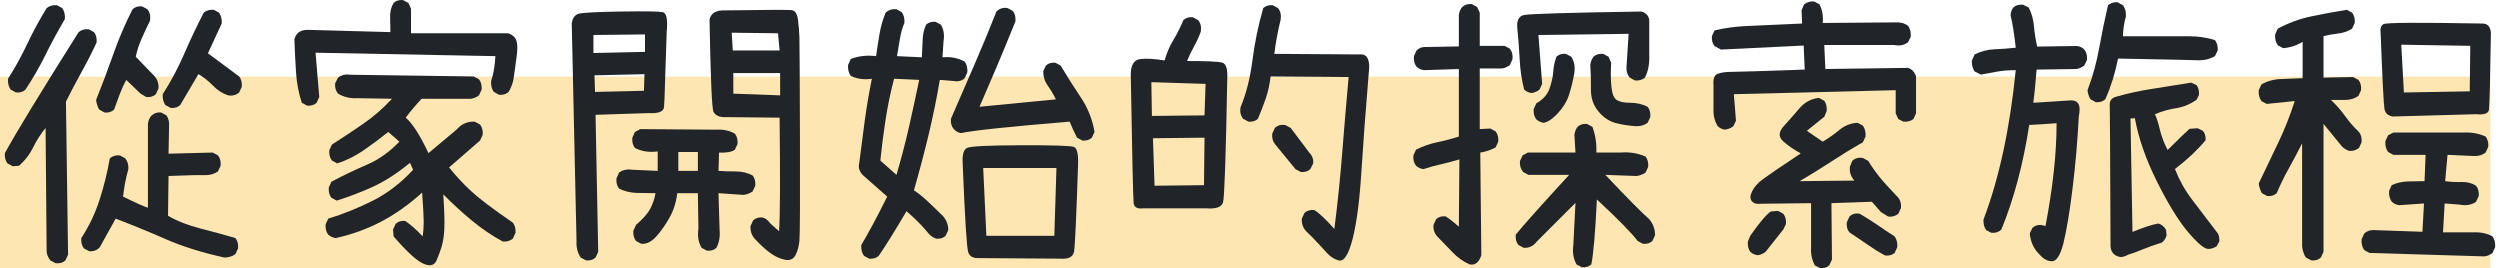 <svg width="261" height="28" viewBox="0 0 261 28" fill="none" xmlns="http://www.w3.org/2000/svg">
<rect width="260" height="20" transform="translate(0 8)" fill="#FEE6B2"/>
<path d="M259.388 26.767L247.379 26.408L246.827 26.11C246.606 25.791 246.514 25.413 246.551 24.975L246.827 24.377C247.085 24.139 247.398 24.019 247.766 24.019L252.901 24.198L253.066 21.242L250.471 21.421C250.177 21.381 249.919 21.262 249.698 21.062C249.477 20.744 249.385 20.366 249.422 19.928L249.698 19.33C250.214 19.091 250.766 18.962 251.355 18.942C251.944 18.922 252.533 18.912 253.121 18.912L253.232 16.165H249.864L249.312 15.866C249.091 15.547 248.999 15.169 249.036 14.731L249.312 14.134L249.864 13.835H257.179C258.026 13.795 258.799 13.935 259.498 14.253C259.719 14.532 259.811 14.89 259.774 15.329L259.498 15.926C259.13 16.204 258.689 16.324 258.173 16.284L255.523 16.165L255.275 18.912C255.845 18.992 256.416 19.022 256.986 19.002C257.557 18.982 258.063 19.111 258.505 19.39C258.725 19.669 258.817 20.027 258.781 20.465L258.505 21.062C258.026 21.401 257.456 21.5 256.793 21.361L255.219 21.242L255.054 24.258H258.173C258.946 24.218 259.627 24.358 260.216 24.676C260.437 24.995 260.529 25.373 260.492 25.811L260.216 26.408C259.959 26.607 259.682 26.727 259.388 26.767ZM241.306 27.185L240.726 26.886C240.506 26.528 240.377 26.129 240.34 25.691V14.97C239.898 15.846 239.438 16.712 238.96 17.568C238.481 18.424 238.058 19.291 237.69 20.166C237.432 20.405 237.101 20.505 236.696 20.465L236.144 20.166C235.96 19.848 235.849 19.509 235.813 19.151C236.475 17.758 237.147 16.354 237.828 14.94C238.509 13.527 239.088 12.063 239.567 10.55L236.641 10.849L236.089 10.55C235.868 10.232 235.776 9.853 235.813 9.415L236.089 8.818C236.714 8.46 237.405 8.271 238.159 8.251C238.914 8.231 239.659 8.201 240.395 8.161V4.368C239.733 4.766 239.052 4.985 238.352 5.025L237.8 4.727C237.579 4.408 237.487 4.03 237.524 3.592L237.8 2.994C238.904 2.397 240.068 1.969 241.292 1.71C242.516 1.451 243.754 1.223 245.005 1.023L245.557 1.322C245.778 1.601 245.87 1.959 245.833 2.397L245.557 2.994C245.116 3.273 244.628 3.442 244.094 3.502C243.561 3.562 243.055 3.651 242.576 3.771V8.101L245.668 8.042L246.22 8.34C246.441 8.619 246.533 8.977 246.496 9.415L246.22 10.013C245.815 10.291 245.364 10.431 244.867 10.431C244.37 10.431 243.864 10.431 243.349 10.431C243.901 10.948 244.398 11.516 244.84 12.133C245.281 12.75 245.76 13.298 246.275 13.775C246.496 14.054 246.588 14.413 246.551 14.851L246.275 15.448C245.981 15.687 245.631 15.786 245.226 15.747C244.858 15.627 244.545 15.388 244.288 15.03L242.576 12.939V26.289L242.3 26.886C242.042 27.125 241.711 27.224 241.306 27.185ZM249.809 12.163C249.312 12.083 249.022 11.824 248.939 11.386C248.856 10.948 248.723 8.31 248.539 3.472C248.465 2.994 248.566 2.676 248.843 2.517C249.119 2.357 252.56 2.337 259.167 2.457C259.701 2.457 259.995 2.775 260.051 3.413C259.977 8.41 259.908 11.098 259.843 11.476C259.779 11.854 259.333 12.004 258.505 11.924L249.809 12.163ZM257.842 9.535L257.897 4.786L250.692 4.667L250.968 9.654L257.842 9.535Z" fill="#212529"/>
<path d="M214.225 27.275C213.774 27.275 213.351 27.051 212.955 26.603C212.329 25.995 211.98 25.249 211.906 24.363L212.196 23.78C212.408 23.581 212.679 23.482 213.01 23.482C213.102 23.482 213.282 23.522 213.549 23.601C214.322 19.56 214.708 15.981 214.708 12.865C213.65 12.945 212.697 13.004 211.851 13.044C211.225 17.126 210.254 20.769 208.938 23.975C208.69 24.204 208.4 24.313 208.069 24.303H207.903L207.365 24.034C207.181 23.785 207.084 23.477 207.075 23.108V22.929C208.713 18.609 209.836 13.408 210.443 7.325C209.67 7.325 209.003 7.38 208.441 7.489C207.889 7.589 207.342 7.689 206.799 7.788L206.15 7.46C205.966 7.171 205.87 6.852 205.86 6.504V6.325L206.15 5.683C206.813 5.354 207.508 5.175 208.234 5.145C208.971 5.115 209.707 5.061 210.443 4.981C210.277 3.468 210.098 2.348 209.905 1.621C209.941 0.865 210.319 0.486 211.036 0.486H211.202L211.796 0.785C212.099 1.372 212.283 2.024 212.348 2.741C212.412 3.458 212.523 4.165 212.679 4.861L216.834 4.802C217.533 4.901 217.883 5.329 217.883 6.086V6.265L217.593 6.847C217.326 7.046 217.055 7.166 216.778 7.206L212.624 7.265C212.477 9.018 212.362 10.172 212.279 10.73L216.213 10.476C216.82 10.476 217.119 10.794 217.11 11.432C217.11 11.631 217.082 11.875 217.027 12.163C216.898 14.672 216.682 17.166 216.378 19.644C216.075 22.123 215.752 24.054 215.412 25.438C215.09 26.662 214.694 27.275 214.225 27.275ZM218.973 10.67H218.807L218.242 10.357C218.076 10.088 217.975 9.774 217.938 9.416C218.481 7.992 218.886 6.524 219.153 5.011C219.429 3.498 219.737 2.009 220.077 0.546C220.307 0.347 220.583 0.242 220.906 0.232H221.071L221.637 0.546C221.849 0.835 221.95 1.168 221.941 1.546V1.741C221.757 2.368 221.655 3.05 221.637 3.786H228.566C229.505 3.786 230.397 3.921 231.244 4.189C231.428 4.438 231.525 4.732 231.534 5.07V5.25L231.244 5.862C230.756 6.151 230.209 6.295 229.601 6.295C229.261 6.275 226.436 6.215 221.126 6.116C220.823 7.629 220.381 9.042 219.801 10.357C219.571 10.566 219.295 10.67 218.973 10.67ZM221.444 26.842C220.781 26.762 220.413 26.404 220.34 25.767C220.303 16.021 220.275 11.058 220.257 10.879C220.257 10.511 220.455 10.257 220.85 10.117C222.129 9.749 223.431 9.466 224.757 9.266C226.091 9.057 227.425 8.843 228.759 8.624L229.325 8.893C229.491 9.122 229.574 9.396 229.574 9.714V9.908L229.325 10.416C228.644 10.884 227.931 11.178 227.186 11.297C226.441 11.407 225.704 11.616 224.977 11.924C225.161 12.313 225.336 12.865 225.502 13.582C225.677 14.289 225.944 14.98 226.302 15.657C227.471 14.493 228.235 13.756 228.594 13.447L229.436 13.388L229.974 13.656C230.158 13.856 230.255 14.124 230.264 14.463V14.642C229.381 15.697 228.313 16.698 227.062 17.643C227.531 18.828 228.124 19.888 228.842 20.824C229.56 21.76 230.42 22.89 231.423 24.213C231.607 24.413 231.699 24.686 231.699 25.035V25.199L231.423 25.707C231.157 25.886 230.862 25.98 230.54 25.991C230.107 25.991 229.344 25.328 228.249 24.005C227.292 22.82 226.252 21.098 225.129 18.838C224.007 16.568 223.257 14.403 222.879 12.342L222.424 12.372L222.631 24.213C223.708 23.766 224.6 23.472 225.309 23.332C225.649 23.412 225.925 23.636 226.137 24.005L226.192 24.557C226.118 24.866 225.957 25.119 225.709 25.319C224.973 25.547 224.264 25.801 223.583 26.08C223.114 26.279 222.636 26.453 222.148 26.603C221.945 26.722 221.711 26.802 221.444 26.842Z" fill="#212529"/>
<path d="M190.014 27.991L189.462 27.692C189.168 27.134 189.039 26.527 189.076 25.87V21.211L183.831 21.271C183.407 21.331 183.095 21.241 182.892 21.002C182.69 20.763 182.699 20.42 182.92 19.972C183.141 19.524 183.504 19.111 184.01 18.733C184.516 18.354 185.846 17.448 187.999 16.015C187.3 15.637 186.693 15.219 186.177 14.761C185.662 14.303 185.671 13.78 186.205 13.193C186.739 12.605 187.286 11.983 187.847 11.326C188.409 10.669 189.094 10.301 189.904 10.221L190.456 10.52C190.659 10.799 190.741 11.157 190.705 11.595L190.456 12.192L188.634 13.656L190.291 14.79C190.898 14.432 191.478 14.024 192.03 13.566C192.582 13.108 193.217 12.859 193.935 12.819L194.487 13.118C194.707 13.437 194.8 13.815 194.763 14.253L194.487 14.85C193.401 15.467 192.31 16.134 191.215 16.851C190.12 17.568 189.011 18.255 187.889 18.912L193.603 18.852C193.217 18.434 193.06 17.946 193.134 17.389L193.382 16.791C193.677 16.513 194.045 16.413 194.487 16.493L195.039 16.791C195.407 17.389 195.803 17.951 196.226 18.479C196.649 19.006 197.302 19.728 198.186 20.644C198.407 20.923 198.499 21.281 198.462 21.719L198.186 22.316C197.891 22.555 197.542 22.655 197.137 22.615L196.364 22.137L195.425 21.062L191.202 21.211L191.257 27.095L190.981 27.692C190.741 27.931 190.419 28.03 190.014 27.991ZM196.806 26.677C196.18 26.338 195.554 25.95 194.928 25.512C194.303 25.074 193.686 24.656 193.079 24.258C192.858 23.999 192.766 23.65 192.803 23.212L193.079 22.615C193.355 22.336 193.714 22.237 194.155 22.316C194.781 22.675 195.388 23.058 195.977 23.466C196.566 23.874 197.174 24.277 197.799 24.676C198.02 24.994 198.112 25.372 198.075 25.811L197.799 26.408C197.542 26.627 197.21 26.716 196.806 26.677ZM183.5 26.647C183.205 26.607 182.947 26.487 182.727 26.288C182.524 26.01 182.441 25.651 182.478 25.213L182.727 24.616C183.684 23.242 184.401 22.396 184.88 22.077L185.625 22.018L186.177 22.316C186.398 22.595 186.49 22.953 186.453 23.392L186.177 23.959L184.328 26.288C184.07 26.487 183.794 26.607 183.5 26.647ZM180.076 13.536C179.8 13.496 179.552 13.377 179.331 13.178C179 12.64 178.853 12.013 178.889 11.296V8.877C178.834 8.22 178.986 7.827 179.345 7.698C179.704 7.568 180.164 7.504 180.725 7.504C181.286 7.504 183.849 7.424 188.413 7.265L188.303 4.756L179.662 5.174L179 4.816C178.779 4.537 178.687 4.189 178.724 3.771L179 3.173C180.012 2.934 181.07 2.785 182.174 2.725C183.279 2.666 185.266 2.576 188.137 2.457L188.082 1.053L188.358 0.456C188.653 0.217 189.002 0.117 189.407 0.157L189.959 0.456C190.254 1.053 190.364 1.7 190.291 2.397L197.855 2.337C198.37 2.297 198.821 2.417 199.207 2.695C199.428 3.014 199.52 3.392 199.483 3.83L199.207 4.398C198.821 4.716 198.333 4.816 197.744 4.696H190.456L190.567 7.205L199.207 7.086C199.612 7.225 199.888 7.524 200.035 7.981V11.834L199.759 12.431C199.465 12.65 199.115 12.74 198.71 12.7L198.186 12.431L197.91 11.834V9.415L181.015 9.833L181.236 12.61L180.96 13.178C180.702 13.377 180.408 13.496 180.076 13.536Z" fill="#212529"/>
<path d="M165.142 27.902L164.59 27.603C164.258 27.006 164.148 26.329 164.258 25.572L164.479 21.182L160.449 25.214C160.081 25.692 159.62 25.911 159.068 25.871L158.516 25.572C158.295 25.294 158.203 24.935 158.24 24.497C159.087 23.462 160.946 21.381 163.817 18.256H159.565L159.013 17.957C158.755 17.638 158.645 17.26 158.682 16.822L158.958 16.225L159.51 15.926H164.479L164.369 14.075C164.405 13.756 164.516 13.477 164.7 13.238C164.958 12.999 165.289 12.9 165.694 12.94L166.246 13.238C166.559 14.075 166.697 14.97 166.66 15.926H169.144C170.101 15.847 170.985 15.986 171.795 16.344C172.015 16.623 172.108 16.981 172.071 17.419L171.795 18.017C171.5 18.216 171.187 18.335 170.856 18.375L167.599 18.256C169.881 20.665 171.408 22.208 172.181 22.884C172.586 23.362 172.788 23.92 172.788 24.557L172.512 25.154C172.255 25.393 171.923 25.493 171.519 25.453L170.966 25.154C170.378 24.358 168.96 22.914 166.715 20.824C166.55 24.268 166.356 26.528 166.135 27.603C165.878 27.842 165.547 27.942 165.142 27.902ZM153.437 27.603C152.774 27.324 152.171 26.896 151.629 26.319C151.086 25.742 150.538 25.174 149.986 24.617C149.728 24.298 149.618 23.92 149.655 23.482L149.931 22.884C150.188 22.646 150.52 22.546 150.925 22.586C151.403 22.904 151.863 23.263 152.305 23.661L152.36 16.643C151.698 16.842 151.053 17.011 150.428 17.151C149.802 17.29 149.195 17.459 148.606 17.658C148.311 17.618 148.054 17.499 147.833 17.3C147.612 17.021 147.52 16.663 147.557 16.225L147.833 15.627C148.532 15.269 149.268 15.01 150.041 14.851C150.814 14.692 151.569 14.493 152.305 14.254V7.206L148.661 7.325C148.366 7.285 148.109 7.166 147.888 6.967C147.667 6.688 147.575 6.32 147.612 5.862L147.888 5.265C148.182 4.986 148.532 4.866 148.937 4.906L152.305 4.846V1.561C152.342 1.243 152.461 0.964 152.664 0.725C152.921 0.486 153.253 0.387 153.658 0.427L154.21 0.725L154.486 1.322V4.787H157.081L157.633 5.085C157.854 5.364 157.946 5.722 157.909 6.16L157.633 6.788C157.375 6.987 157.099 7.106 156.805 7.146H154.486V13.477L155.59 13.418L156.142 13.716C156.363 13.995 156.455 14.353 156.418 14.791L156.142 15.389C155.627 15.667 155.093 15.847 154.541 15.926L154.651 26.647C154.394 27.404 153.989 27.723 153.437 27.603ZM170.856 13.179C170.12 13.139 169.402 13.029 168.703 12.85C168.003 12.671 167.392 12.263 166.867 11.626C166.342 10.989 166.085 10.232 166.094 9.356C166.103 8.48 166.08 7.624 166.025 6.788C166.062 6.469 166.172 6.18 166.356 5.922C166.632 5.683 166.973 5.583 167.378 5.623L167.93 5.922L168.206 6.549C168.151 7.504 168.16 8.346 168.233 9.072C168.307 9.799 168.496 10.257 168.799 10.446C169.103 10.635 169.577 10.73 170.221 10.73C170.865 10.73 171.463 10.869 172.015 11.148C172.236 11.427 172.328 11.785 172.292 12.223L172.015 12.82C171.684 13.059 171.298 13.179 170.856 13.179ZM161.166 12.82C160.872 12.78 160.614 12.661 160.393 12.462C160.173 12.183 160.081 11.825 160.117 11.387L160.393 10.789C161.093 10.391 161.553 9.874 161.774 9.236C161.995 8.599 162.123 8.012 162.16 7.474C162.197 6.937 162.307 6.419 162.491 5.922C162.749 5.683 163.08 5.583 163.485 5.623L164.037 5.922C164.369 6.419 164.47 7.027 164.341 7.743C164.212 8.46 164.037 9.167 163.817 9.864C163.596 10.56 163.209 11.207 162.657 11.805C162.105 12.402 161.608 12.741 161.166 12.82ZM159.897 9.714C159.602 9.675 159.344 9.555 159.124 9.356C158.866 8.36 158.709 7.31 158.654 6.205C158.599 5.1 158.516 4.01 158.406 2.935C158.332 2.159 158.553 1.706 159.068 1.576C159.584 1.447 163.679 1.322 171.353 1.203C171.85 1.342 172.126 1.641 172.181 2.099V5.802C172.218 6.658 172.071 7.425 171.739 8.102C171.445 8.341 171.095 8.44 170.69 8.4L170.138 8.102C169.881 7.783 169.77 7.405 169.807 6.967L170.028 3.532L160.614 3.652L161.001 8.759L160.725 9.356C160.467 9.555 160.191 9.675 159.897 9.714Z" fill="#212529"/>
<path d="M139.748 27.185C139.306 27.065 138.911 26.816 138.561 26.438C138.211 26.06 137.871 25.692 137.54 25.333C137.208 24.975 136.845 24.606 136.449 24.228C136.053 23.85 135.874 23.382 135.911 22.825L136.187 22.227C136.445 21.988 136.785 21.889 137.208 21.928C137.687 22.207 138.386 22.864 139.306 23.9C139.638 21.331 139.914 18.653 140.134 15.866C140.355 13.079 140.576 10.471 140.797 8.042L132.653 7.982C132.543 8.858 132.377 9.614 132.156 10.252C131.936 10.889 131.659 11.605 131.328 12.402C131.071 12.641 130.739 12.74 130.334 12.7L129.782 12.402C129.525 12.083 129.433 11.685 129.506 11.207C130.095 9.814 130.509 8.186 130.749 6.324C130.988 4.463 131.365 2.636 131.88 0.844C132.138 0.605 132.469 0.506 132.874 0.546L133.426 0.844C133.684 1.163 133.776 1.561 133.702 2.039C133.555 2.636 133.426 3.233 133.316 3.831C133.205 4.428 133.113 5.025 133.04 5.623L141.956 5.682C142.601 5.603 142.932 6.031 142.95 6.966C142.582 11.386 142.306 15.075 142.122 18.031C141.938 20.988 141.634 23.292 141.211 24.945C140.788 26.597 140.3 27.344 139.748 27.185ZM119.375 21.749C118.749 21.829 118.409 21.65 118.353 21.212C118.298 20.774 118.197 16.284 118.05 7.743C118.068 6.787 118.386 6.265 119.002 6.175C119.619 6.085 120.479 6.13 121.583 6.309C121.804 5.533 122.112 4.816 122.508 4.159C122.904 3.502 123.249 2.815 123.543 2.099C123.801 1.86 124.132 1.76 124.537 1.8L125.089 2.099C125.347 2.417 125.439 2.815 125.365 3.293C125.181 3.811 124.951 4.319 124.675 4.816C124.399 5.314 124.151 5.832 123.93 6.369C125.954 6.369 127.174 6.424 127.588 6.533C128.002 6.643 128.181 7.205 128.126 8.221C127.979 16.344 127.831 20.649 127.684 21.137C127.537 21.625 126.939 21.829 125.89 21.749H119.375ZM125.697 19.33L125.752 14.373L120.369 14.433L120.534 19.39L125.697 19.33ZM135.8 17.957L135.248 17.658L133.095 15.03C132.874 14.751 132.782 14.393 132.819 13.955L133.095 13.357C133.389 13.079 133.758 12.979 134.199 13.059L134.751 13.357L136.684 15.926C136.997 16.244 137.135 16.623 137.098 17.061L136.794 17.658C136.537 17.897 136.205 17.996 135.8 17.957ZM125.752 12.043L125.862 8.758L120.203 8.579L120.258 12.103L125.752 12.043Z" fill="#212529"/>
<path d="M90.748 27.005L90.195 26.707C89.975 26.388 89.883 26.01 89.919 25.572C90.619 24.417 91.521 22.735 92.625 20.525L90.085 18.285C89.717 17.907 89.588 17.499 89.699 17.061C89.883 15.587 90.076 14.104 90.278 12.611C90.481 11.118 90.729 9.654 91.024 8.221C90.214 8.34 89.478 8.241 88.815 7.922C88.594 7.604 88.502 7.225 88.539 6.787L88.815 6.16C89.625 5.842 90.508 5.742 91.465 5.861C91.576 5.065 91.695 4.289 91.824 3.532C91.953 2.775 92.165 2.039 92.459 1.322C92.754 1.043 93.131 0.924 93.591 0.964L94.143 1.262C94.364 1.581 94.456 1.959 94.419 2.397C94.198 2.915 94.042 3.472 93.95 4.07C93.858 4.667 93.757 5.264 93.646 5.861L96.241 5.981C96.278 5.384 96.306 4.786 96.324 4.189C96.342 3.592 96.462 3.054 96.683 2.576C96.941 2.337 97.272 2.238 97.677 2.278L98.229 2.576C98.523 3.054 98.615 3.632 98.505 4.308L98.394 5.981C99.241 5.901 100.014 6.051 100.713 6.429C100.934 6.747 101.026 7.126 100.989 7.564L100.713 8.161C100.419 8.44 100.051 8.539 99.609 8.46L98.118 8.34C97.787 10.291 97.391 12.223 96.931 14.134C96.471 16.045 95.965 17.956 95.413 19.868C95.891 20.186 96.361 20.56 96.821 20.988C97.281 21.416 97.732 21.849 98.174 22.287C98.726 22.765 99.002 23.342 99.002 24.019L98.726 24.616C98.468 24.855 98.137 24.955 97.732 24.915C97.364 24.795 97.051 24.556 96.793 24.198C96.462 23.8 96.112 23.422 95.744 23.063C95.376 22.705 95.008 22.366 94.64 22.048C93.444 24.079 92.478 25.632 91.741 26.707C91.484 26.946 91.153 27.045 90.748 27.005ZM110.734 27.005L102.149 26.946C101.597 26.966 101.242 26.767 101.086 26.348C100.93 25.93 100.732 22.755 100.492 16.822C100.474 16.085 100.626 15.627 100.948 15.448C101.27 15.269 103.138 15.174 106.552 15.164C109.966 15.154 111.825 15.214 112.128 15.343C112.432 15.473 112.575 16.025 112.556 17.001C112.372 22.635 112.23 25.726 112.128 26.274C112.027 26.821 111.562 27.065 110.734 27.005ZM110.072 24.616L110.293 17.538H102.646L102.977 24.616H110.072ZM93.591 18.255C94.106 16.503 94.548 14.811 94.916 13.178C95.284 11.546 95.634 9.933 95.965 8.34L93.343 8.221C92.975 9.614 92.68 11.028 92.459 12.461C92.238 13.895 92.054 15.328 91.907 16.762L93.591 18.255ZM112.998 14.671L112.446 14.373C112.151 13.815 111.894 13.258 111.673 12.7C105.397 13.218 101.615 13.616 100.327 13.895C100.032 13.855 99.775 13.706 99.554 13.447C99.333 13.188 99.241 12.84 99.278 12.402C100.088 10.53 100.897 8.664 101.707 6.802C102.517 4.941 103.29 3.074 104.026 1.203C104.357 0.884 104.744 0.765 105.185 0.844L105.738 1.143C105.958 1.422 106.05 1.78 106.014 2.218C105.277 4.05 104.615 5.657 104.026 7.041C103.437 8.425 102.848 9.794 102.259 11.147L110.237 10.371C109.98 9.853 109.694 9.375 109.382 8.937C109.069 8.499 108.912 8.002 108.912 7.444L109.188 6.847C109.446 6.608 109.777 6.508 110.182 6.548L110.734 6.847C111.397 7.962 112.096 9.067 112.832 10.162C113.568 11.257 114.047 12.461 114.268 13.775L113.992 14.373C113.734 14.612 113.403 14.711 112.998 14.671Z" fill="#212529"/>
<path d="M61.182 27.186L60.63 26.888C60.299 26.41 60.151 25.833 60.188 25.156L59.691 2.459C59.765 1.881 60.014 1.538 60.437 1.428C60.86 1.319 62.319 1.244 64.812 1.204C67.306 1.165 68.76 1.185 69.174 1.264C69.588 1.344 69.731 2.041 69.602 3.355C69.492 6.481 69.427 8.442 69.409 9.238C69.39 10.034 69.363 10.677 69.326 11.164C69.289 11.652 68.755 11.866 67.725 11.806L62.176 11.986L62.452 26.291L62.176 26.888C61.918 27.127 61.587 27.226 61.182 27.186ZM81.997 27.127C81.408 27.007 80.865 26.758 80.368 26.38C79.871 26.002 79.402 25.574 78.96 25.096C78.519 24.698 78.316 24.2 78.353 23.603L78.629 23.006C78.887 22.767 79.218 22.667 79.623 22.707C79.917 22.787 80.175 22.986 80.396 23.304L81.334 24.14C81.445 22.607 81.463 18.655 81.39 12.284L75.399 12.224C74.957 12.165 74.654 11.98 74.488 11.672C74.323 11.363 74.184 8.153 74.074 2.041C74.221 1.384 74.737 1.065 75.62 1.085C79.945 1.025 82.287 1.015 82.646 1.055C83.004 1.095 83.225 1.428 83.308 2.056C83.391 2.683 83.442 3.305 83.46 3.922C83.478 4.539 83.497 8.083 83.515 14.554C83.534 21.024 83.515 24.549 83.46 25.126C83.405 25.703 83.271 26.201 83.06 26.619C82.848 27.037 82.494 27.206 81.997 27.127ZM73.798 26.171L73.246 25.872C72.915 25.315 72.804 24.658 72.915 23.901L72.859 20.168H70.706C70.596 21.104 70.329 21.95 69.906 22.707C69.482 23.463 69.022 24.12 68.525 24.678C68.028 25.235 67.504 25.494 66.952 25.454L66.4 25.156C66.179 24.877 66.087 24.519 66.124 24.081L66.4 23.483C67.136 22.846 67.633 22.279 67.89 21.781C68.148 21.283 68.332 20.746 68.442 20.168C67.78 20.168 67.117 20.158 66.455 20.139C65.792 20.119 65.185 19.969 64.633 19.691C64.412 19.412 64.32 19.053 64.357 18.615L64.633 18.018C65.001 17.739 65.461 17.64 66.013 17.72L68.663 17.839V15.808C67.78 15.928 66.989 15.808 66.289 15.45C66.068 15.171 65.976 14.813 66.013 14.375L66.289 13.777L66.841 13.479L74.847 13.539C75.546 13.499 76.172 13.638 76.724 13.957C76.945 14.235 77.037 14.594 77 15.032L76.724 15.629C76.393 15.868 75.841 15.967 75.068 15.928L75.013 17.839C75.602 17.879 76.209 17.899 76.835 17.899C77.46 17.899 78.04 18.038 78.574 18.317C78.795 18.596 78.887 18.954 78.85 19.392L78.574 19.989C78.279 20.188 77.957 20.308 77.608 20.348L75.013 20.168L75.123 23.961C75.197 24.678 75.086 25.315 74.792 25.872C74.534 26.111 74.203 26.211 73.798 26.171ZM72.859 17.839V15.868H70.817V17.839H72.859ZM81.445 9.955V7.625H76.559V9.776L81.445 9.955ZM67.228 9.477L67.283 7.745L62.066 7.864L62.121 9.596L67.228 9.477ZM67.338 5.415V3.594L61.955 3.653V5.535L67.338 5.415ZM81.39 5.266L81.224 3.474L76.393 3.414L76.503 5.266H81.39Z" fill="#212529"/>
<path d="M44.401 27.603C43.702 27.404 42.598 26.429 41.089 24.677L41.033 23.96L41.309 23.363C41.567 23.124 41.898 23.024 42.303 23.064C42.892 23.462 43.499 24 44.125 24.677C44.199 24.199 44.236 23.701 44.236 23.183C44.236 22.666 44.18 21.64 44.07 20.107C42.634 21.401 41.181 22.427 39.708 23.183C38.236 23.94 36.681 24.497 35.043 24.856C34.748 24.816 34.491 24.696 34.27 24.497C34.049 24.219 33.957 23.86 33.994 23.422L34.27 22.825C35.834 22.347 37.38 21.725 38.908 20.958C40.435 20.192 41.843 19.112 43.131 17.718L42.8 17.001C41.438 18.116 40.141 18.953 38.908 19.51C37.675 20.067 36.423 20.545 35.153 20.944L34.601 20.645C34.38 20.366 34.288 20.008 34.325 19.57L34.601 18.972C35.797 18.335 37.021 17.748 38.273 17.21C39.524 16.673 40.665 15.867 41.696 14.791L40.536 13.776C39.69 14.453 38.834 15.09 37.969 15.687C37.104 16.285 36.184 16.742 35.209 17.061L34.656 16.762C34.435 16.484 34.343 16.125 34.38 15.687L34.656 15.09C35.779 14.373 36.874 13.647 37.941 12.91C39.009 12.173 40.003 11.307 40.923 10.312L37.334 10.252C36.561 10.292 35.88 10.133 35.291 9.774C35.052 9.495 34.951 9.137 34.988 8.699L35.291 8.102C35.659 7.823 36.083 7.723 36.561 7.803L49.453 7.982L50.005 8.281C50.226 8.56 50.318 8.918 50.281 9.356L50.005 9.953C49.748 10.152 49.462 10.272 49.149 10.312H44.015C43.315 11.068 42.763 11.725 42.358 12.283C43.058 12.88 43.849 14.114 44.733 15.986L47.659 13.537C48.174 12.94 48.809 12.661 49.563 12.701L50.116 12.999C50.337 13.278 50.428 13.637 50.392 14.075L50.116 14.672L46.886 17.479C47.585 18.355 48.353 19.181 49.191 19.958C50.028 20.734 51.477 21.829 53.539 23.243C53.76 23.522 53.852 23.88 53.815 24.318L53.539 24.915C53.244 25.154 52.895 25.254 52.49 25.214C51.386 24.617 50.313 23.89 49.274 23.034C48.234 22.178 47.235 21.262 46.278 20.287C46.389 21.959 46.426 23.158 46.389 23.885C46.352 24.612 46.26 25.224 46.113 25.722C45.966 26.22 45.786 26.707 45.575 27.185C45.363 27.663 44.972 27.802 44.401 27.603ZM32.061 11.028L31.509 10.73C31.178 9.734 30.976 8.664 30.902 7.519C30.828 6.375 30.773 5.245 30.736 4.13C30.884 3.473 31.325 3.134 32.061 3.114L40.757 3.353C40.757 2.836 40.748 2.308 40.73 1.771C40.711 1.233 40.831 0.745 41.089 0.307C41.346 0.068 41.677 -0.031 42.082 0.009L42.634 0.307L42.91 0.904V3.473H53.042C53.52 3.632 53.815 3.901 53.925 4.279C54.036 4.657 54.036 5.23 53.925 5.996C53.815 6.763 53.723 7.435 53.649 8.012C53.576 8.59 53.392 9.117 53.097 9.595C52.839 9.834 52.508 9.933 52.103 9.894L51.551 9.595C51.33 9.276 51.238 8.898 51.275 8.46C51.533 7.664 51.68 6.798 51.717 5.862L32.945 5.504L33.331 10.133L33.055 10.73C32.798 10.969 32.466 11.068 32.061 11.028Z" fill="#212529"/>
<path d="M5.808 27.483L5.256 27.185C5.035 26.906 4.906 26.607 4.87 26.289L4.759 13.357C4.244 13.995 3.811 14.671 3.462 15.388C3.112 16.105 2.624 16.742 1.999 17.3L1.336 17.359L0.784 17.061C0.563 16.782 0.471 16.424 0.508 15.986C1.686 13.835 4.253 9.624 8.21 3.353C8.504 3.114 8.854 3.014 9.259 3.054L9.811 3.353C10.032 3.632 10.124 3.99 10.087 4.428C9.609 5.463 9.084 6.494 8.514 7.519C7.943 8.544 7.4 9.575 6.885 10.61L7.106 26.587L6.83 27.185C6.572 27.424 6.231 27.523 5.808 27.483ZM23.421 26.886C21.083 26.368 19.05 25.731 17.32 24.975C15.59 24.218 13.841 23.501 12.075 22.825L10.418 25.811C10.124 26.13 9.756 26.269 9.314 26.229L8.762 25.93C8.541 25.652 8.449 25.293 8.486 24.855C9.296 23.621 9.931 22.292 10.391 20.868C10.851 19.445 11.21 17.996 11.467 16.523C11.762 16.284 12.111 16.185 12.516 16.224L13.069 16.523C13.326 16.842 13.437 17.22 13.4 17.658C13.142 18.574 12.958 19.529 12.848 20.525C14.136 21.162 15.001 21.55 15.443 21.69V12.939C15.479 12.621 15.59 12.342 15.774 12.103C16.068 11.824 16.418 11.705 16.823 11.745L17.375 12.043C17.596 12.362 17.688 12.74 17.651 13.178L17.596 16.045L22.206 15.926L22.758 16.224C22.979 16.503 23.071 16.862 23.034 17.3L22.758 17.897C22.353 18.176 21.884 18.305 21.35 18.285C20.817 18.265 19.565 18.295 17.596 18.375L17.541 22.526C18.498 23.083 19.643 23.531 20.978 23.87C22.312 24.208 23.513 24.537 24.58 24.855C24.801 25.134 24.893 25.492 24.856 25.93L24.58 26.528C24.249 26.767 23.862 26.886 23.421 26.886ZM10.915 11.745L10.363 11.446C10.179 11.128 10.069 10.789 10.032 10.431C10.658 8.878 11.256 7.29 11.826 5.667C12.397 4.045 13.069 2.477 13.841 0.964C14.099 0.725 14.43 0.625 14.835 0.665L15.387 0.964C15.645 1.282 15.737 1.68 15.664 2.158C15.369 2.756 15.084 3.363 14.808 3.98C14.532 4.597 14.32 5.244 14.173 5.921L16.105 7.922C16.436 8.281 16.584 8.719 16.547 9.236L16.271 9.833C16.013 10.072 15.682 10.172 15.277 10.132L14.67 9.774L13.179 8.34C12.921 8.818 12.691 9.326 12.489 9.863C12.286 10.401 12.093 10.928 11.909 11.446C11.651 11.685 11.32 11.785 10.915 11.745ZM17.817 11.267L17.265 10.968C17.044 10.65 16.952 10.271 16.989 9.833C17.835 8.519 18.576 7.131 19.211 5.667C19.846 4.204 20.531 2.756 21.267 1.322C21.562 1.083 21.912 0.984 22.317 1.023L22.869 1.322C23.09 1.641 23.181 2.019 23.145 2.457L21.709 5.563L24.967 7.982C25.188 8.261 25.279 8.619 25.243 9.057L24.967 9.654C24.635 9.933 24.249 10.033 23.807 9.953C23.218 9.754 22.694 9.415 22.234 8.938C21.774 8.46 21.267 8.062 20.715 7.743L18.811 10.968C18.553 11.207 18.222 11.307 17.817 11.267ZM1.667 9.654L1.115 9.356C0.894 9.037 0.802 8.659 0.839 8.221C1.575 7.066 2.247 5.847 2.854 4.562C3.462 3.278 4.133 2.039 4.87 0.844C5.164 0.605 5.523 0.506 5.946 0.546L6.498 0.844C6.719 1.163 6.811 1.541 6.774 1.979C5.946 3.413 5.256 4.692 4.704 5.817C4.152 6.942 3.471 8.121 2.661 9.356C2.403 9.595 2.072 9.694 1.667 9.654Z" fill="#212529"/>
</svg>
